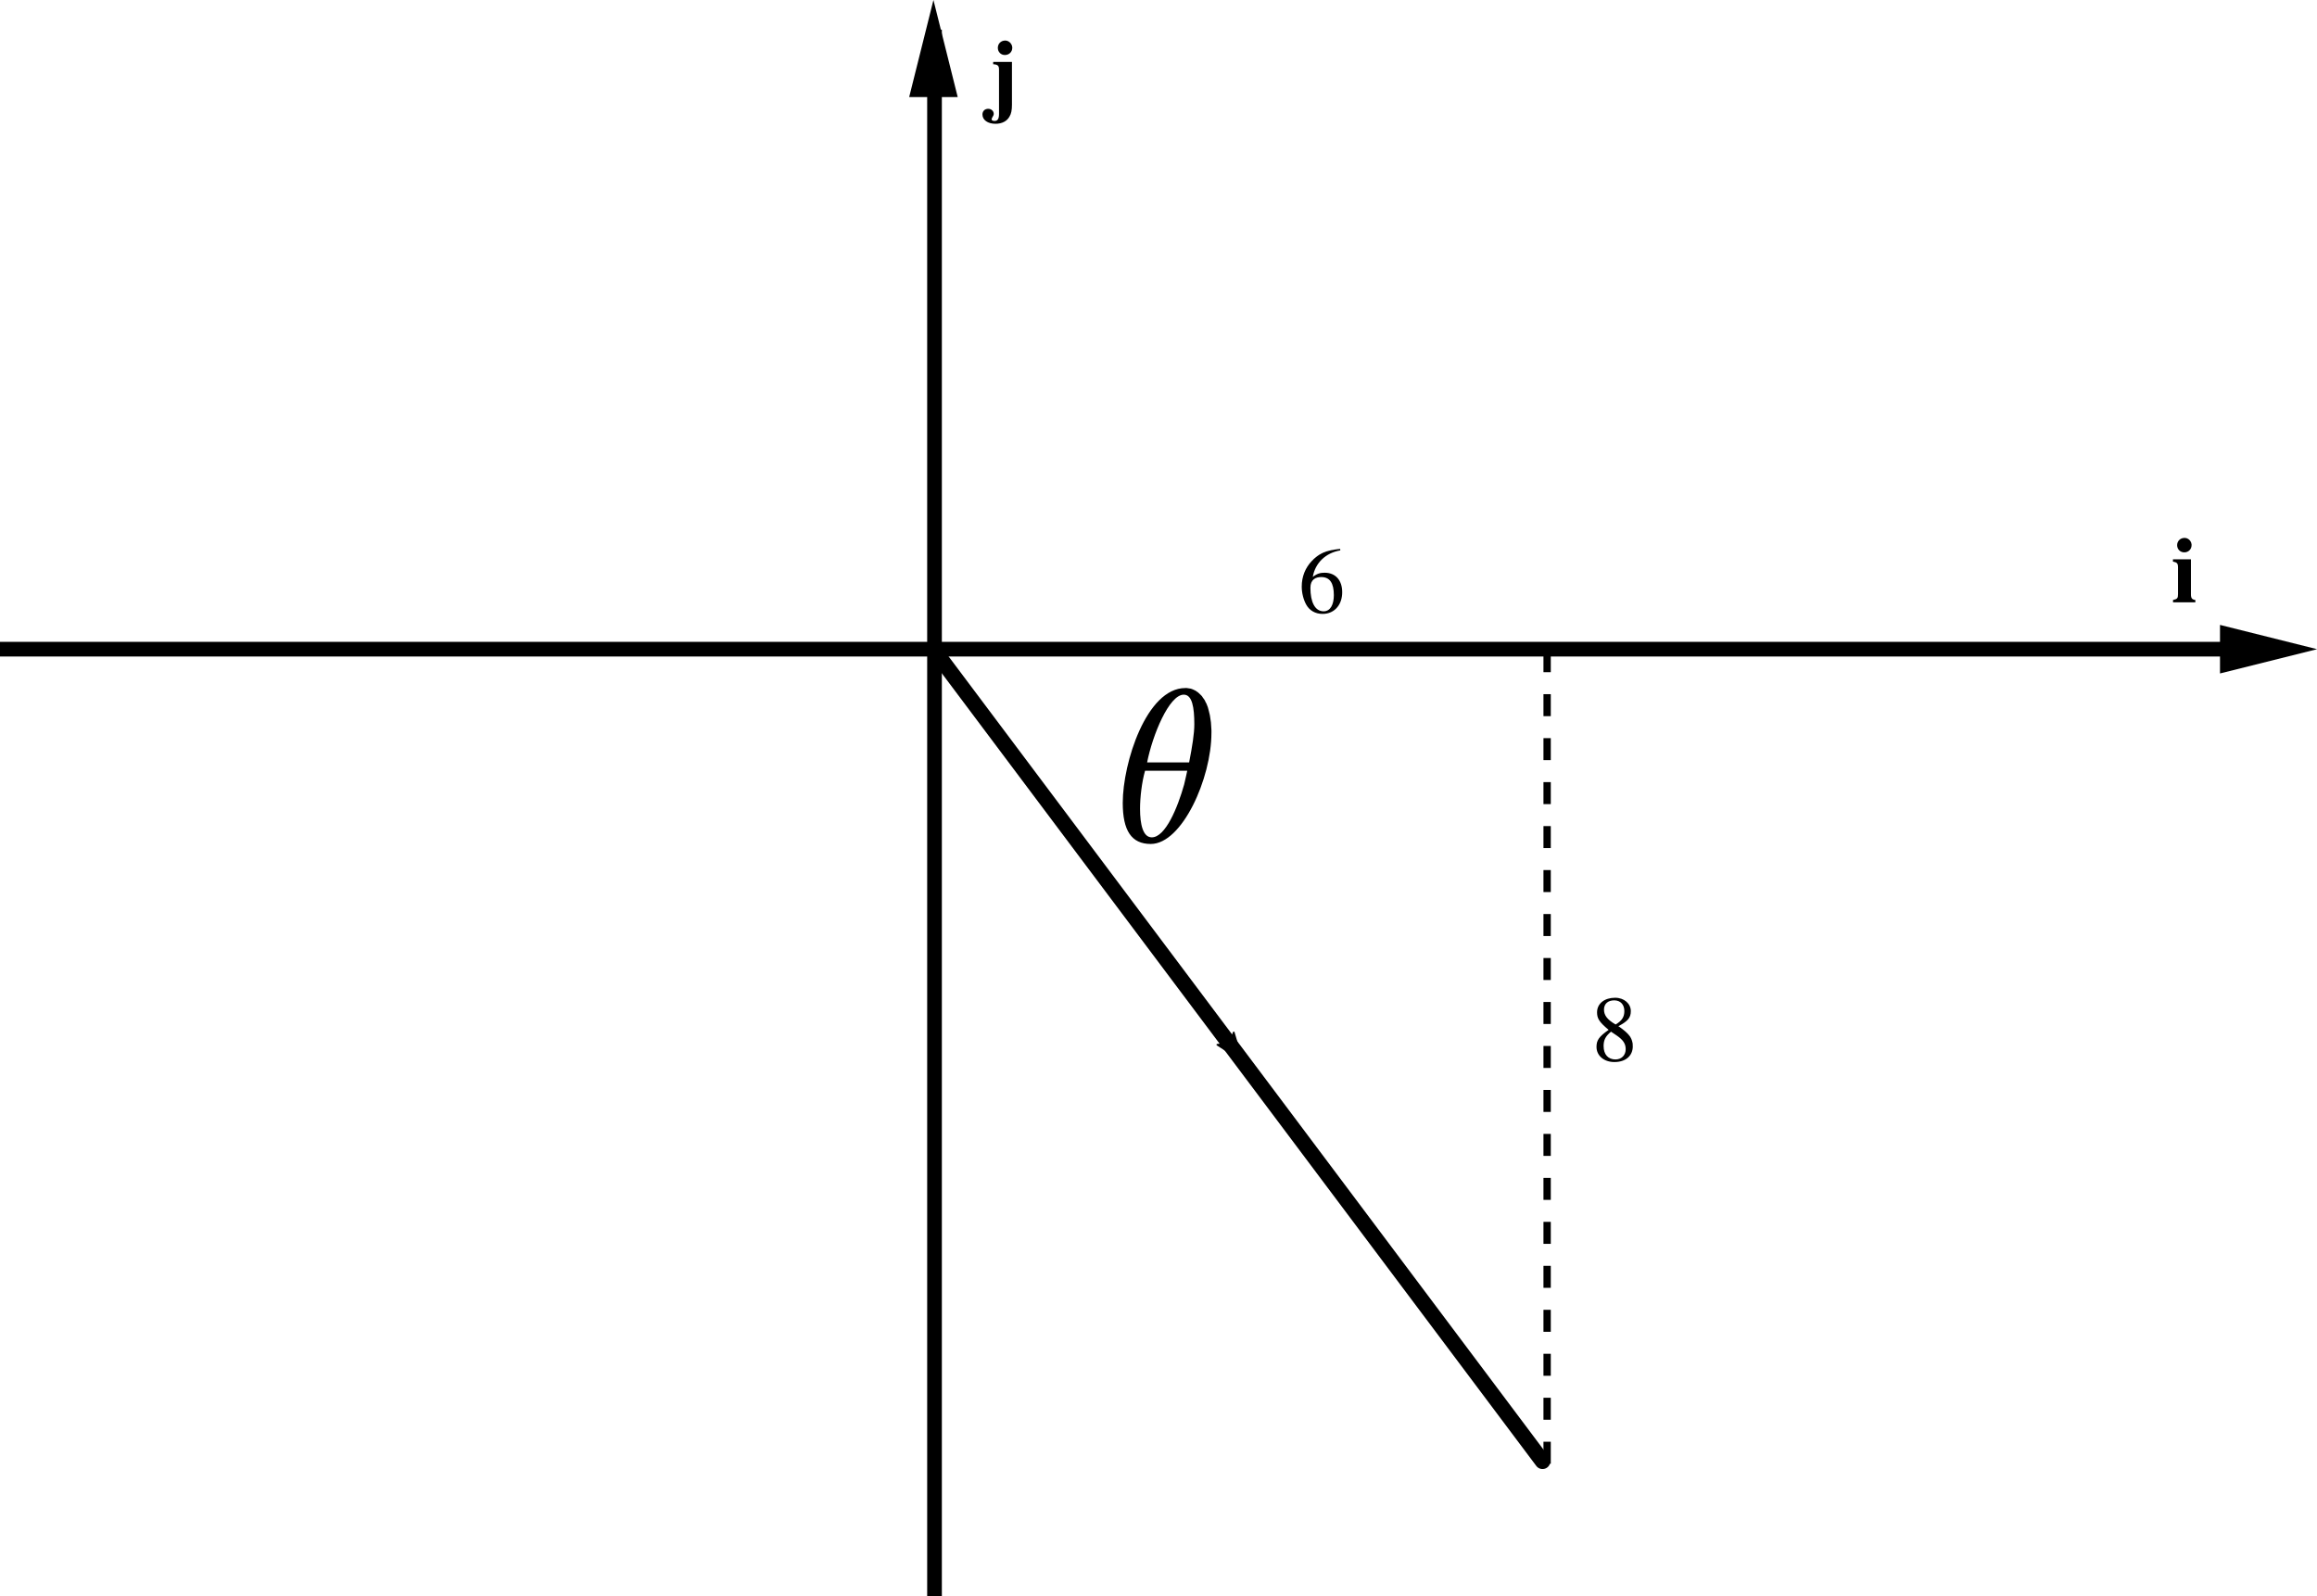 <?xml version='1.0' ?><svg xmlns:ns0="http://www.iki.fi/pav/software/textext/" xmlns:dc="http://purl.org/dc/elements/1.1/" xmlns:cc="http://creativecommons.org/ns#" xmlns:rdf="http://www.w3.org/1999/02/22-rdf-syntax-ns#" xmlns:svg="http://www.w3.org/2000/svg" xmlns="http://www.w3.org/2000/svg" id="svg2" version="1.1" width="337.329" height="232.397" viewBox="92.848 116.699 148.907 102.587" preserveAspectRatio="none">
  <defs id="defs61">
    <marker style="overflow:visible;" id="Arrow2Mend" refX="0.0" refY="0.0" orient="auto">
      <path transform="scale(0.6) rotate(180) translate(0,0)" d="M 8.719,4.034 L -2.207,0.016 L 8.719,-4.002 C 6.973,-1.63 6.983,1.616 8.719,4.034 z " style="fill-rule:evenodd;stroke-width:0.625;stroke-linejoin:round;stroke:#000000;stroke-opacity:1;fill:#000000;fill-opacity:1" id="path4235" />
    </marker>
    <clipPath id="clip2">
      <path d="m 0,0 0,338 379,0 0,-338 z" id="path18" />
    </clipPath>
    <clipPath id="clip4">
      <path d="m 0,0 0,338 379,0 0,-338 z" id="path36" />
    </clipPath>
  </defs>
  <g transform="matrix(0.301,0,0,0.301,106.607,117.705)" style="fill:none;stroke:#000000;stroke-width:3.133;stroke-linecap:butt;stroke-linejoin:miter;stroke-miterlimit:10;stroke-dasharray:none;stroke-dashoffset:0;stroke-opacity:1" id="g13">
    <path style="stroke-width:3.133;stroke-miterlimit:10;stroke-dasharray:none" id="path15" d="m 153.82,3 0,335" />
  </g>
  <g transform="matrix(0.39,0,0,0.39,92.848,115.919)" clip-path="url(#clip2)" id="g20" style="stroke-width:1;stroke-linecap:square;stroke-linejoin:miter;stroke-miterlimit:10;stroke-dasharray:none;stroke-dashoffset:0">
    <g id="g22" style="fill:#000000;fill-opacity:1;fill-rule:evenodd;stroke:none">
      <path d="m 153.82,2 -4,16 8,0" id="path24" />
    </g>
  </g>
  <g transform="matrix(0.39,0,0,0.39,92.848,104.618)" style="fill:none;stroke:#000000;stroke-width:2.415;stroke-linecap:butt;stroke-linejoin:miter;stroke-miterlimit:10;stroke-dasharray:none;stroke-dashoffset:0;stroke-opacity:1" id="g31">
    <path style="stroke-width:2.415;stroke-miterlimit:10;stroke-dasharray:none" id="path33" d="m 0,137.95 376,0" />
  </g>
  <g transform="matrix(0.39,0,0,0.39,94.731,104.618)" clip-path="url(#clip4)" id="g38" style="stroke-width:1;stroke-linecap:square;stroke-linejoin:miter;stroke-miterlimit:10;stroke-dasharray:none;stroke-dashoffset:0">
    <g id="g40" style="fill:#000000;fill-opacity:1;fill-rule:evenodd;stroke:none">
      <path d="m 377,137.95 -16,-4 0,8" id="path42" />
    </g>
  </g>
  <g transform="matrix(0.39,0,0,0.39,92.848,104.618)" id="misc" style="stroke-width:1;stroke-linecap:square;stroke-linejoin:miter;stroke-miterlimit:10;stroke-dasharray:none;stroke-dashoffset:0" />
  <g transform="matrix(0.39,0,0,0.39,92.848,104.618)" id="layer0" style="stroke-width:1;stroke-linecap:square;stroke-linejoin:miter;stroke-miterlimit:10;stroke-dasharray:none;stroke-dashoffset:0">
    <clipPath id="clip5">
      <path d="m 0,0 0,338 379,0 0,-338 z" id="path47" />
    </clipPath>
    <g clip-path="url(#clip5)" id="g49">
      <g id="g51" style="fill:none;stroke:#000000;stroke-width:2.564;stroke-linecap:round;stroke-linejoin:round;stroke-opacity:1">
        <path d="M 153.82,137.95 204.155,205.06 254.19,271.77" id="path53" style="stroke-width:2.564;marker-mid:url(#Arrow2Mend)" />
        <title id="title55">Segment a</title>
        <desc id="desc57">Segment a: Segment [A, B]</desc>
      </g>
    </g>
  </g>
  <g style="font-style:normal;font-variant:normal;font-weight:normal;font-stretch:normal;letter-spacing:normal;word-spacing:normal;text-anchor:start;fill:none;fill-opacity:1;fill-rule:evenodd;stroke:#000000;stroke-linecap:butt;stroke-linejoin:miter;stroke-miterlimit:10.433;stroke-dasharray:none;stroke-dashoffset:0;stroke-opacity:1" id="g3518" transform="matrix(1.111,0,0,-1.251,-83.748,767.801)" xml:space="preserve" stroke-miterlimit="10.433" font-style="normal" font-variant="normal" font-weight="normal" font-stretch="normal" font-size-adjust="none" letter-spacing="normal" word-spacing="normal" ns0:text="$\\theta$" ns0:preamble="/Users/jonnygriffiths/CMEP/underground-inkscape-preamble.tex"><path style="fill:#000000;stroke-width:0" d="m 229.03,482.81 0,0.14 -0.01,0.14 -0.01,0.14 -0.01,0.13 -0.02,0.12 -0.02,0.12 -0.02,0.12 -0.03,0.11 -0.03,0.11 -0.03,0.1 -0.03,0.1 -0.04,0.09 -0.04,0.09 -0.05,0.08 -0.04,0.08 -0.05,0.07 -0.06,0.07 -0.05,0.07 -0.06,0.06 -0.06,0.05 -0.06,0.05 -0.06,0.05 -0.07,0.04 -0.06,0.04 -0.07,0.03 -0.07,0.03 -0.08,0.03 -0.07,0.02 -0.08,0.01 -0.07,0.01 -0.08,0.01 -0.08,0 -0.09,-0.34 c 0.49,0 0.61,-0.66 0.61,-1.52 0,-0.49 -0.12,-1.14 -0.3,-1.96 l -2.43,0 c 0.31,1.4 1.27,3.48 2.12,3.48 l 0.09,0.34 c -2.25,0 -3.62,-3.85 -3.62,-5.9 0,-1.42 0.5,-2.11 1.62,-2.11 l 0.06,0.34 c -0.51,0 -0.68,0.66 -0.68,1.47 0,0.57 0.1,1.36 0.29,1.95 l 2.44,0 c -0.03,-0.1 -0.1,-0.44 -0.18,-0.71 -0.37,-1.17 -1.08,-2.71 -1.87,-2.71 l -0.06,-0.34 c 1.82,0 3.51,3.38 3.51,5.7 z" id="path3520" /></g>  <path id="path4510" d="m 192.277,210.765 0,-52.439" style="fill:none;fill-rule:evenodd;stroke:#000000;stroke-width:0.471;stroke-linecap:butt;stroke-linejoin:miter;stroke-opacity:1;stroke-miterlimit:4;stroke-dasharray:1.413,1.413;stroke-dashoffset:0" />
  <g style="font-style:normal;font-variant:normal;font-weight:normal;font-stretch:normal;letter-spacing:normal;word-spacing:normal;text-anchor:start;fill:none;fill-opacity:1;fill-rule:evenodd;stroke:#000000;stroke-width:1.348;stroke-linecap:butt;stroke-linejoin:miter;stroke-miterlimit:10.433;stroke-dasharray:none;stroke-dashoffset:0;stroke-opacity:1" ns0:preamble="/Users/prmb/CMEP/underground-inkscape-preamble.tex" ns0:text="$8$" text-anchor="start" word-spacing="normal" letter-spacing="normal" font-size-adjust="none" font-stretch="normal" font-weight="normal" font-variant="normal" font-style="normal" fill-opacity="1" fill-rule="evenodd" fill="none" stroke-opacity="1" stroke-dashoffset="0" stroke-dasharray="none" stroke-miterlimit="10.433" stroke-linejoin="miter" stroke-linecap="butt" stroke="black" xml:space="preserve" transform="matrix(0.507,0,0,-0.507,81.837,426.826)" id="g4571"><path id="path4573" fill="black" stroke-width="0" d="M228.69,479.07 L228.68,479.15 L228.68,479.24 L228.68,479.32 L228.67,479.41 L228.66,479.49 L228.64,479.57 L228.62,479.65 L228.6,479.73 L228.58,479.8 L228.55,479.88 L228.52,479.96 L228.49,480.03 L228.45,480.11 L228.41,480.18 L228.37,480.26 L228.32,480.33 L228.26,480.41 L228.2,480.48 L228.14,480.56 L228.07,480.63 L228,480.71 L227.92,480.78 L227.84,480.86 L227.75,480.94 L227.66,481.02 L227.56,481.1 L227.46,481.18 L227.35,481.27 L227.24,481.35 L227.12,481.44 L226.99,481.53 L226.86,481.61 C228.02,482.24,228.44,482.64,228.44,483.53 C228.44,484.45,227.62,485.22,226.45,485.22 L226.34,484.89 C227.14,484.89,227.62,484.34,227.62,483.53 H227.62 C227.62,482.8,227.32,482.3,226.51,481.83 C225.47,482.44,225.04,482.98,225.04,483.72 C225.04,484.45,225.54,484.89,226.34,484.89 L226.45,485.22 C225.14,485.22,224.16,484.51,224.16,483.37 C224.16,482.61,224.41,482.16,225.63,481.15 C224.37,480.27,224.09,479.81,224.09,478.99 C224.09,477.88,225.03,477.07,226.36,477.07 L226.49,477.4 C225.59,477.4,224.99,478.01,224.99,479.1 C224.99,479.87,225.24,480.35,225.93,480.92 L226.63,480.45 C227.43,479.9,227.79,479.43,227.79,478.7 C227.79,477.93,227.26,477.4,226.49,477.4 L226.36,477.07 C227.78,477.07,228.69,477.85,228.69,479.07 Z " /></g>  <g id="content" transform="matrix(0.507,0,0,-0.507,63.025,398.026)" xml:space="preserve" stroke-miterlimit="10.433" font-style="normal" font-variant="normal" font-weight="normal" font-stretch="normal" font-size-adjust="none" letter-spacing="normal" word-spacing="normal" ns0:text="$6$" ns0:preamble="/Users/prmb/CMEP/underground-inkscape-preamble.tex" style="font-style:normal;font-variant:normal;font-weight:normal;font-stretch:normal;letter-spacing:normal;word-spacing:normal;text-anchor:start;fill:none;fill-opacity:1;fill-rule:evenodd;stroke:#000000;stroke-width:1.348;stroke-linecap:butt;stroke-linejoin:miter;stroke-miterlimit:10.433;stroke-dasharray:none;stroke-dashoffset:0;stroke-opacity:1"><path style="fill:#000000;stroke-width:0" d="m 228.7,485.31 -0.15,-0.02 -0.15,-0.01 -0.14,-0.02 -0.14,-0.02 -0.14,-0.02 -0.13,-0.03 -0.13,-0.02 -0.13,-0.02 -0.12,-0.03 -0.12,-0.03 -0.12,-0.03 -0.11,-0.03 -0.12,-0.03 -0.11,-0.04 -0.1,-0.04 -0.11,-0.04 -0.11,-0.04 -0.1,-0.05 -0.1,-0.05 -0.1,-0.05 -0.1,-0.06 -0.1,-0.05 -0.1,-0.07 -0.09,-0.06 -0.1,-0.07 -0.09,-0.07 -0.1,-0.08 -0.09,-0.08 -0.1,-0.08 -0.09,-0.09 -0.09,-0.1 -0.1,-0.09 c -0.84,-0.87 -1.29,-1.99 -1.29,-3.26 0,-0.83 0.23,-1.67 0.56,-2.27 0.41,-0.75 1.15,-1.19 2.09,-1.19 l 0.13,0.33 c -1.11,0 -1.68,1.18 -1.68,2.98 0,1.08 0.7,1.36 1.37,1.36 1.1,0 1.6,-0.77 1.6,-2.29 l 0,0 c 0,-1.2 -0.44,-2.05 -1.29,-2.05 l -0.13,-0.33 c 0.78,0 1.44,0.32 1.87,0.86 0.39,0.47 0.61,1.14 0.61,1.89 0,1.52 -0.85,2.47 -2.23,2.47 -0.52,0 -0.93,-0.09 -1.5,-0.53 0.31,1.78 1.64,3.05 3.49,3.36 z" id="path4661" /></g>  <g style="font-style:normal;font-variant:normal;font-weight:normal;font-stretch:normal;letter-spacing:normal;word-spacing:normal;text-anchor:start;fill:none;fill-opacity:1;fill-rule:evenodd;stroke:#000000;stroke-width:1.348;stroke-linecap:butt;stroke-linejoin:miter;stroke-miterlimit:10.433;stroke-dasharray:none;stroke-dashoffset:0;stroke-opacity:1" ns0:preamble="/Users/prmb/CMEP/underground-inkscape-preamble.tex" ns0:text="$\\mathbf{i}$" word-spacing="normal" letter-spacing="normal" font-size-adjust="none" font-stretch="normal" font-weight="normal" font-variant="normal" font-style="normal" stroke-miterlimit="10.433" xml:space="preserve" transform="matrix(0.507,0,0,-0.507,119.127,397.361)" id="g4749"><path style="fill:#000000;stroke-width:0" id="path4751" d="m 225.97,484.47 0,0.05 0,0.05 -0.01,0.04 -0.01,0.05 -0.01,0.04 -0.01,0.05 -0.01,0.04 -0.02,0.04 -0.02,0.04 -0.02,0.04 -0.02,0.04 -0.02,0.04 -0.03,0.03 -0.02,0.04 -0.03,0.03 -0.03,0.03 -0.03,0.03 -0.04,0.03 -0.03,0.03 -0.04,0.03 -0.03,0.02 -0.04,0.02 -0.04,0.02 -0.04,0.02 -0.04,0.02 -0.04,0.01 -0.04,0.01 -0.05,0.01 -0.04,0.01 -0.05,0.01 -0.04,0 -0.05,0 c -0.53,0 -0.93,-0.4 -0.93,-0.92 0,-0.52 0.39,-0.91 0.91,-0.91 0.52,0 0.92,0.39 0.92,0.91 z" /><path style="fill:#000000;stroke-width:0" id="path4753" d="m 226.45,477.23 0,0.29 c -0.41,0.06 -0.56,0.21 -0.56,0.72 l 0,4.44 -2.28,0 0,-0.29 c 0.52,-0.1 0.64,-0.22 0.64,-0.75 l 0,-3.37 c 0,-0.54 -0.09,-0.62 -0.63,-0.75 l 0,-0.29 z" /></g>  <g id="g4849" transform="matrix(0.507,0,0,-0.507,43.048,365.398)" xml:space="preserve" stroke-miterlimit="10.433" font-style="normal" font-variant="normal" font-weight="normal" font-stretch="normal" font-size-adjust="none" letter-spacing="normal" word-spacing="normal" ns0:text="$\\mathbf{j}$" ns0:preamble="/Users/prmb/CMEP/underground-inkscape-preamble.tex" style="font-style:normal;font-variant:normal;font-weight:normal;font-stretch:normal;letter-spacing:normal;word-spacing:normal;text-anchor:start;fill:none;fill-opacity:1;fill-rule:evenodd;stroke:#000000;stroke-width:1.348;stroke-linecap:butt;stroke-linejoin:miter;stroke-miterlimit:10.433;stroke-dasharray:none;stroke-dashoffset:0;stroke-opacity:1"><path style="fill:#000000;stroke-width:0" d="m 226.54,484.47 0,0.05 -0.01,0.04 0,0.05 -0.01,0.04 -0.01,0.05 -0.01,0.04 -0.02,0.04 -0.02,0.05 -0.01,0.04 -0.02,0.04 -0.03,0.03 -0.02,0.04 -0.03,0.04 -0.02,0.03 -0.03,0.04 -0.03,0.03 -0.03,0.03 -0.04,0.03 -0.03,0.03 -0.04,0.02 -0.03,0.03 -0.04,0.02 -0.04,0.02 -0.04,0.02 -0.04,0.02 -0.04,0.01 -0.05,0.01 -0.04,0.01 -0.04,0.01 -0.05,0.01 -0.05,0 -0.04,0 c -0.52,0 -0.92,-0.4 -0.92,-0.92 0,-0.52 0.38,-0.91 0.89,-0.91 0.54,0 0.94,0.39 0.94,0.91 z" id="path4851" /><path style="fill:#000000;stroke-width:0" d="m 226.5,482.68 -2.38,0 0,-0.29 c 0.6,-0.04 0.74,-0.19 0.74,-0.69 l 0,-5.6 c 0,-0.62 -0.16,-0.9 -0.57,-0.9 -0.22,0 -0.37,0.09 -0.37,0.2 0,0.06 0.03,0.15 0.1,0.27 0.12,0.17 0.17,0.31 0.17,0.43 0,0.36 -0.31,0.64 -0.7,0.64 -0.44,0 -0.73,-0.3 -0.73,-0.72 0,-0.7 0.68,-1.18 1.65,-1.18 0.82,0 1.44,0.32 1.77,0.9 0.23,0.37 0.32,0.82 0.32,1.52 z" id="path4853" /></g></svg>